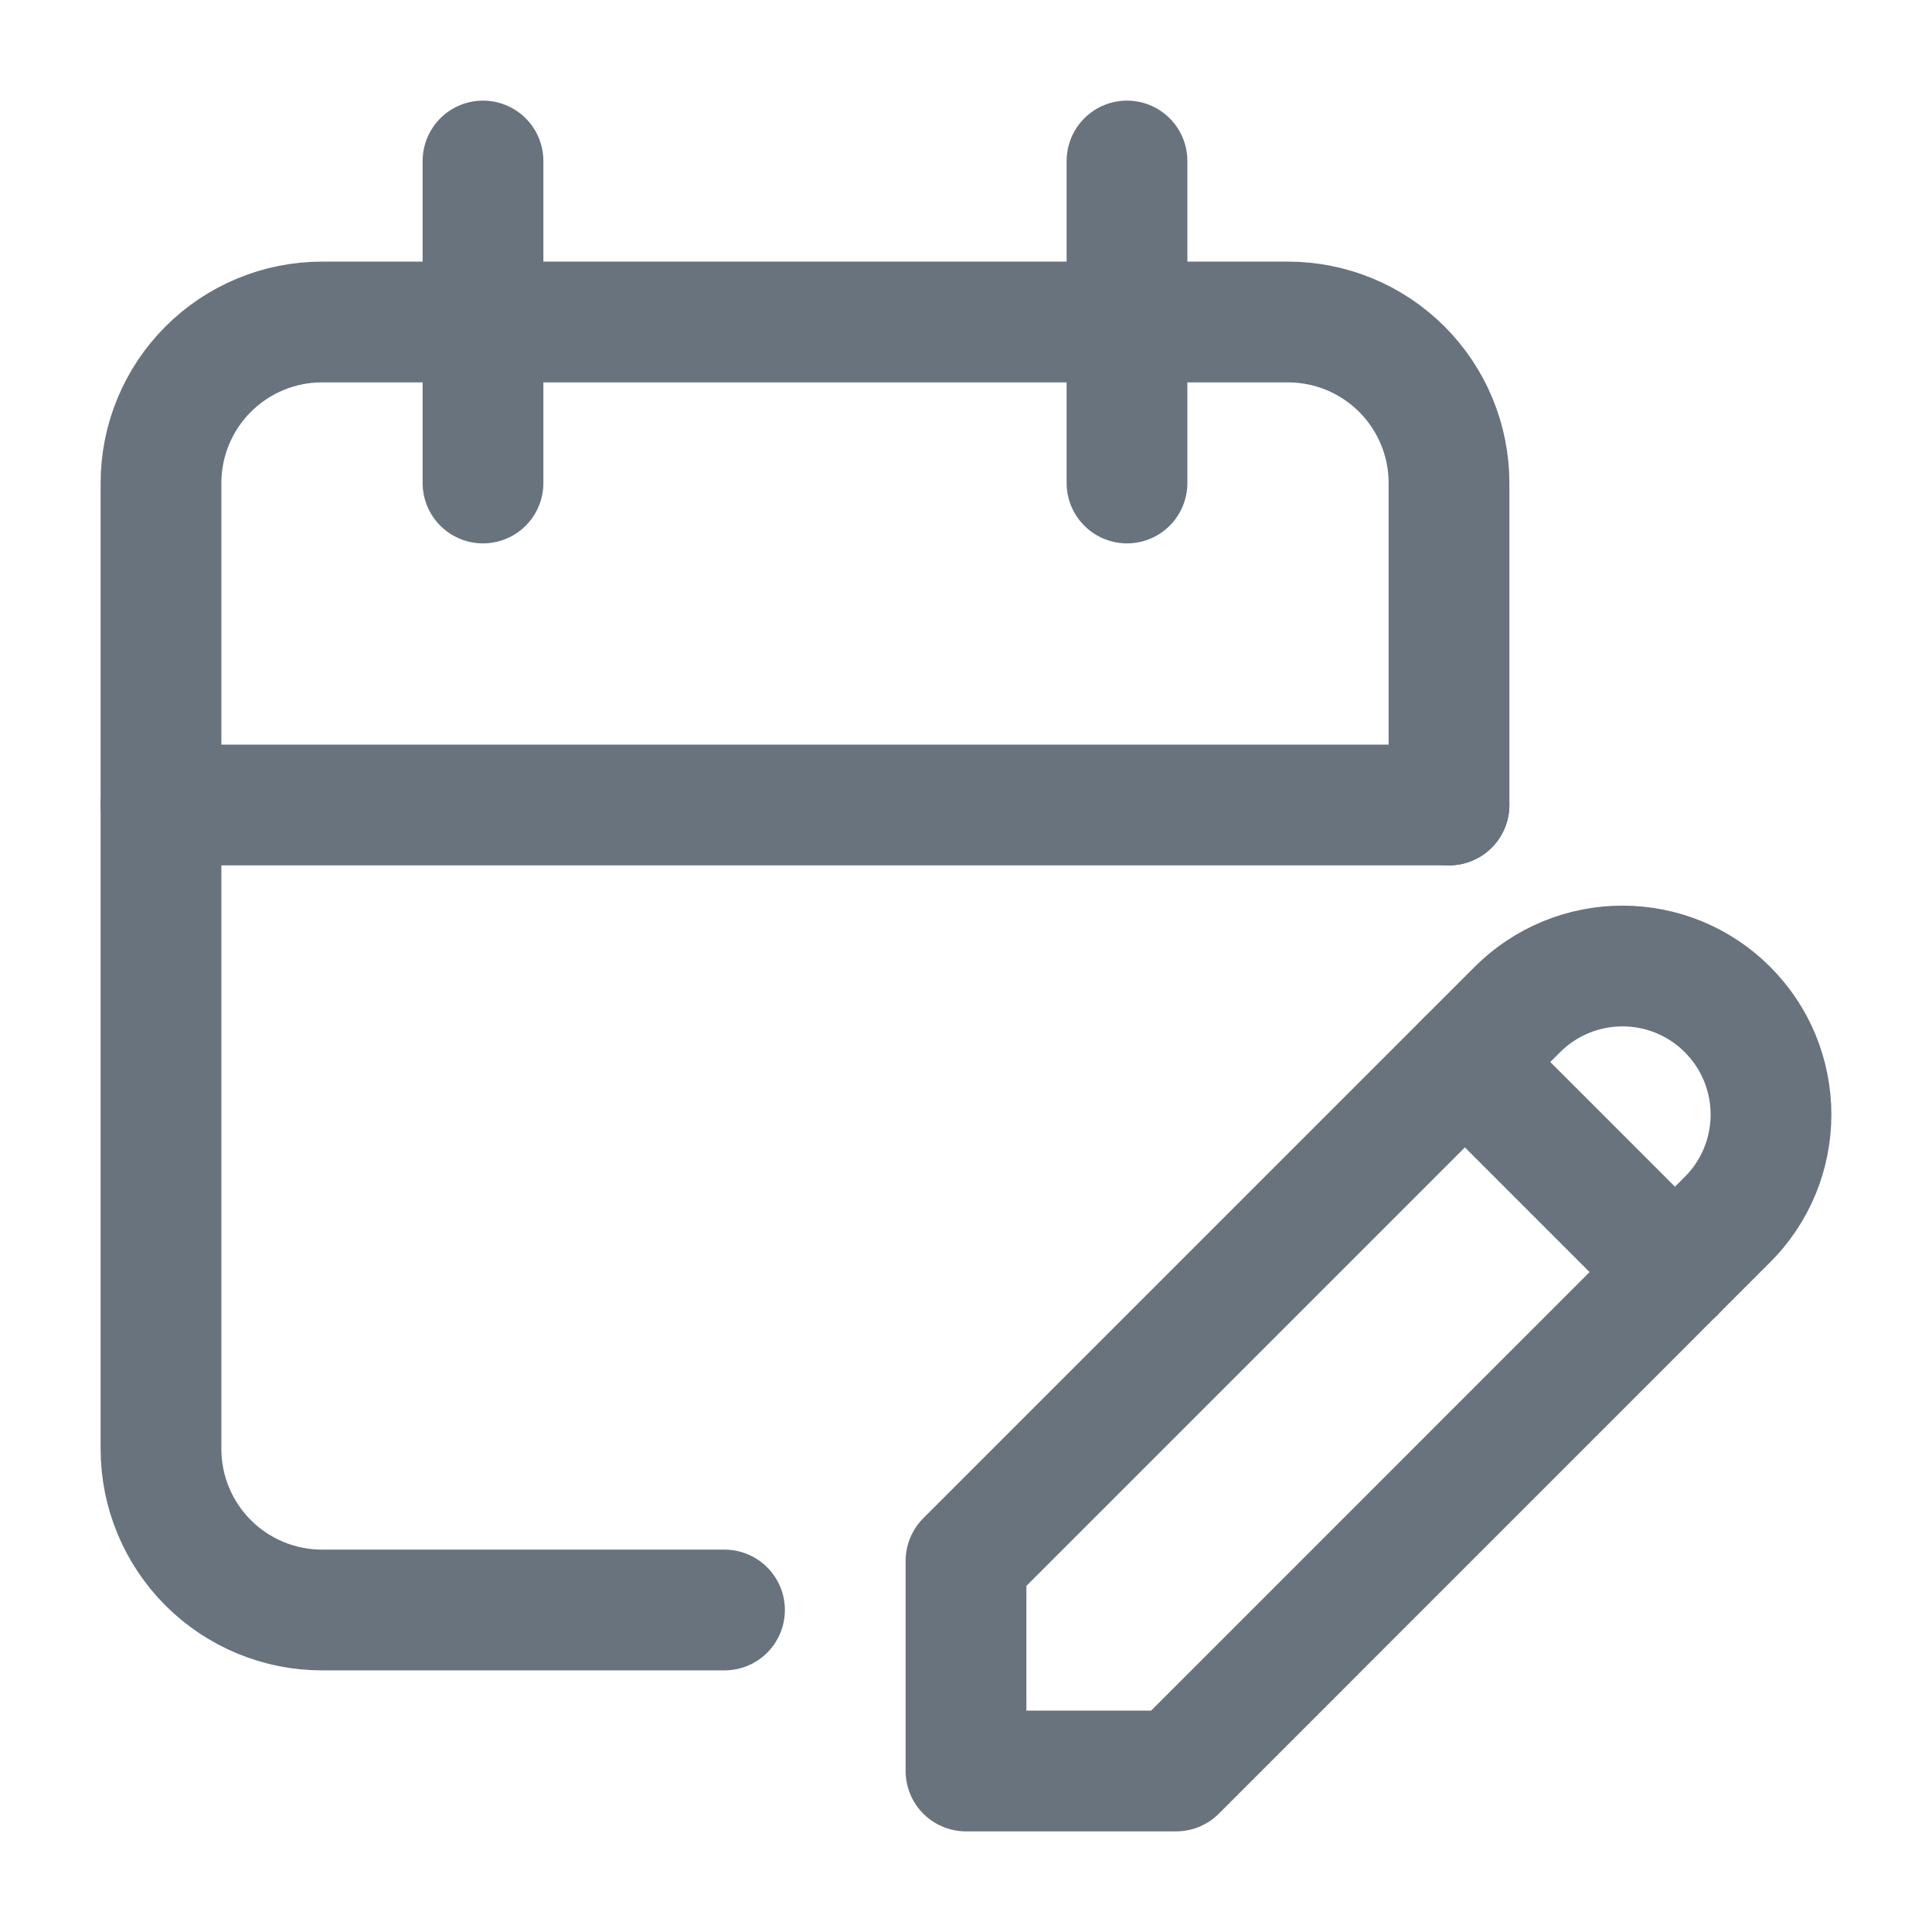 <svg width="24" height="24" viewBox="0 0 24 24" fill="none" xmlns="http://www.w3.org/2000/svg">
<g clip-path="url(#clip0_7495_229)">
<path d="M9 20H4C3.47 20 2.961 19.789 2.586 19.414C2.211 19.039 2 18.53 2 18V6C2 5.47 2.211 4.961 2.586 4.586C2.961 4.211 3.47 4 4 4H16C16.53 4 17.039 4.211 17.414 4.586C17.789 4.961 18 5.47 18 6V10" stroke="#68737D" stroke-width="1.5" stroke-linecap="round" stroke-linejoin="round"/>
<path d="M14 2V6" stroke="#68737D" stroke-width="1.5" stroke-linecap="round" stroke-linejoin="round"/>
<path d="M6 2V6" stroke="#68737D" stroke-width="1.5" stroke-linecap="round" stroke-linejoin="round"/>
<path d="M2 10H18" stroke="#68737D" stroke-width="1.5" stroke-linecap="round" stroke-linejoin="round"/>
<path d="M12 22H14.61L21.459 15.15C21.631 14.979 21.767 14.775 21.86 14.551C21.952 14.328 22 14.088 22 13.845C22 13.603 21.952 13.363 21.86 13.139C21.767 12.915 21.631 12.712 21.459 12.54C21.288 12.369 21.085 12.233 20.861 12.14C20.637 12.048 20.397 12 20.155 12C19.913 12 19.672 12.048 19.449 12.14C19.225 12.233 19.021 12.369 18.85 12.54L12 19.39V22Z" stroke="#68737D" stroke-width="1.5" stroke-linecap="round" stroke-linejoin="round"/>
<path d="M18.198 13.193L20.807 15.802" stroke="#68737D" stroke-width="1.5" stroke-linecap="round" stroke-linejoin="round"/>
</g>
<defs>
<clipPath id="clip0_7495_229">
<rect width="24" height="24" fill="white"/>
</clipPath>
</defs>
</svg>

